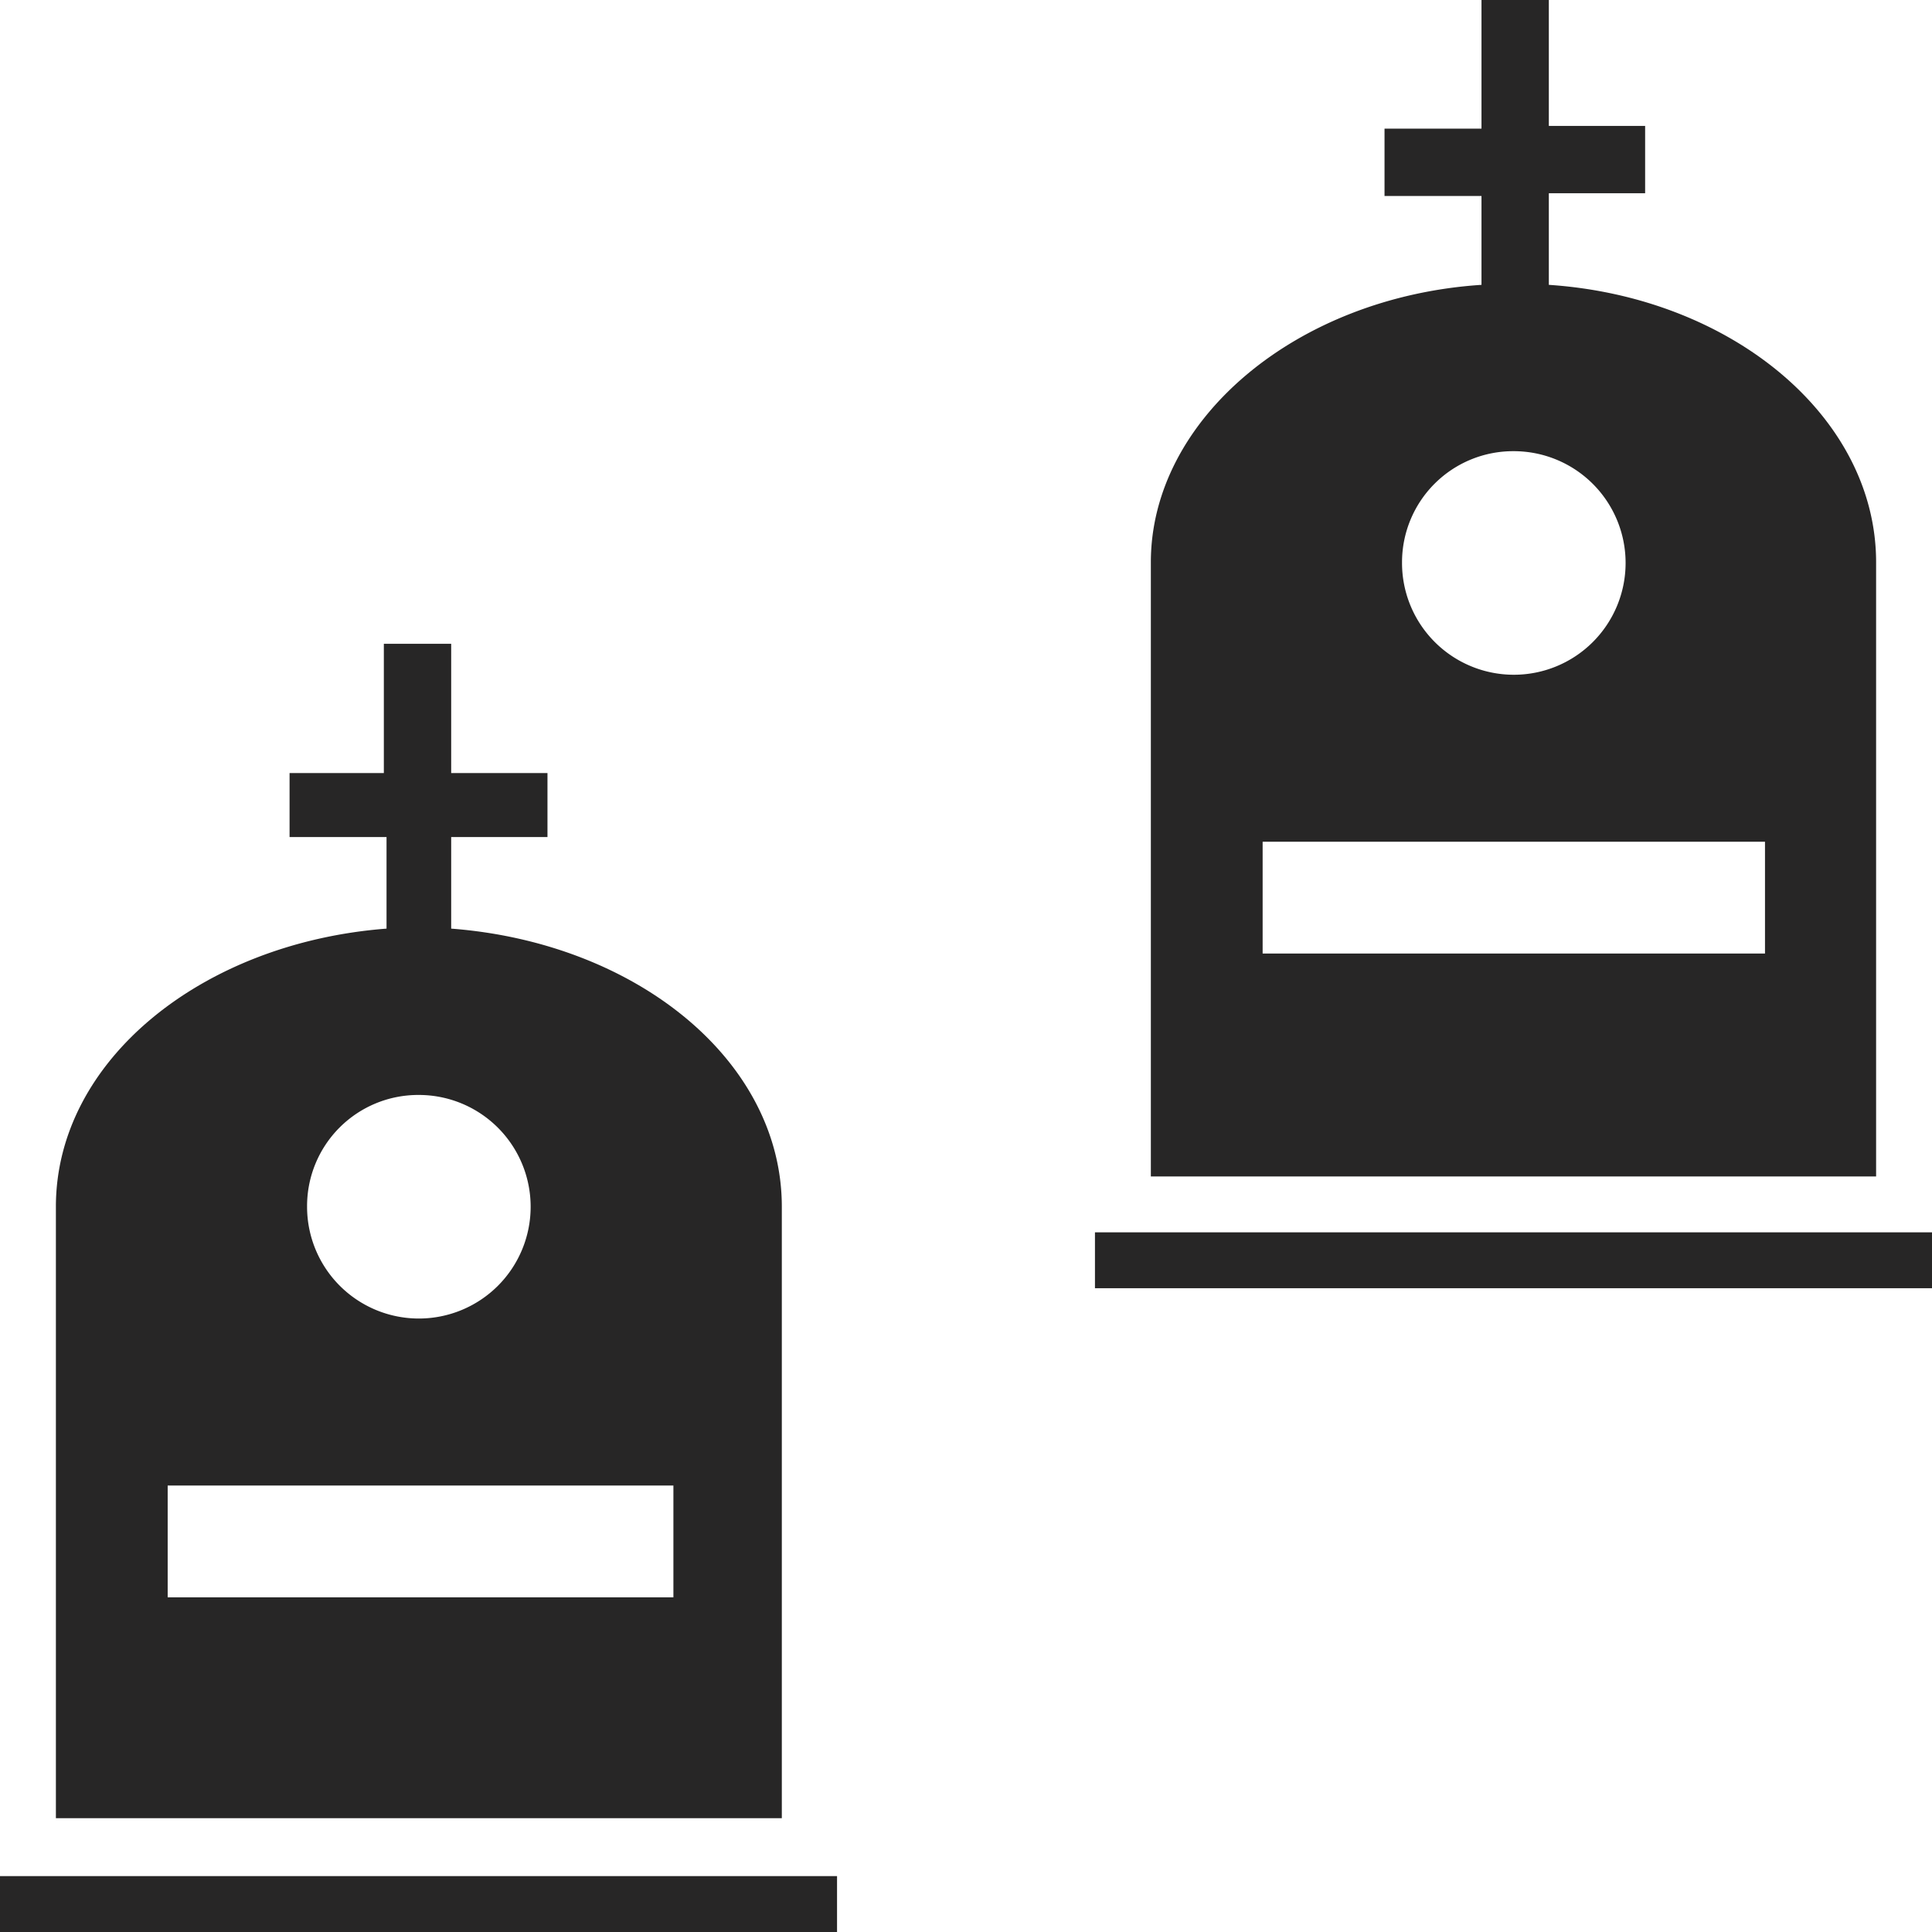 <svg xmlns="http://www.w3.org/2000/svg" viewBox="0 0 28.69 28.69"><defs><style>.cls-1{fill:#272626;}</style></defs><g id="Layer_2" data-name="Layer 2"><g id="Layer_1-2" data-name="Layer 1"><rect class="cls-1" y="27.86" width="12.43" height="0.83"/><path class="cls-1" d="M6.7,13.79V12.43H8.13v-.95H6.7V9.56h-1v1.92H4.3v.95H5.74v1.36C3,14,.83,15.75.83,17.92V27H11.61V17.92C11.61,15.75,9.45,14,6.7,13.79Zm-.48,2.47a1.66,1.66,0,1,1-1.66,1.66A1.65,1.65,0,0,1,6.22,16.26ZM10,23.72H2.49V22.06H10Z"/><rect class="cls-1" x="16.26" y="18.3" width="12.43" height="0.83"/><path class="cls-1" d="M23,4.23V2.87h1.43v-1H23V0H22V1.91H20.56v1H22V4.23c-2.75.18-4.91,2-4.91,4.12v9.12H27.86V8.35C27.86,6.19,25.71,4.41,23,4.23ZM22.48,6.7a1.66,1.66,0,1,1-1.66,1.65A1.65,1.65,0,0,1,22.48,6.7Zm3.73,7.46H18.75V12.5h7.46Z"/></g></g></svg>